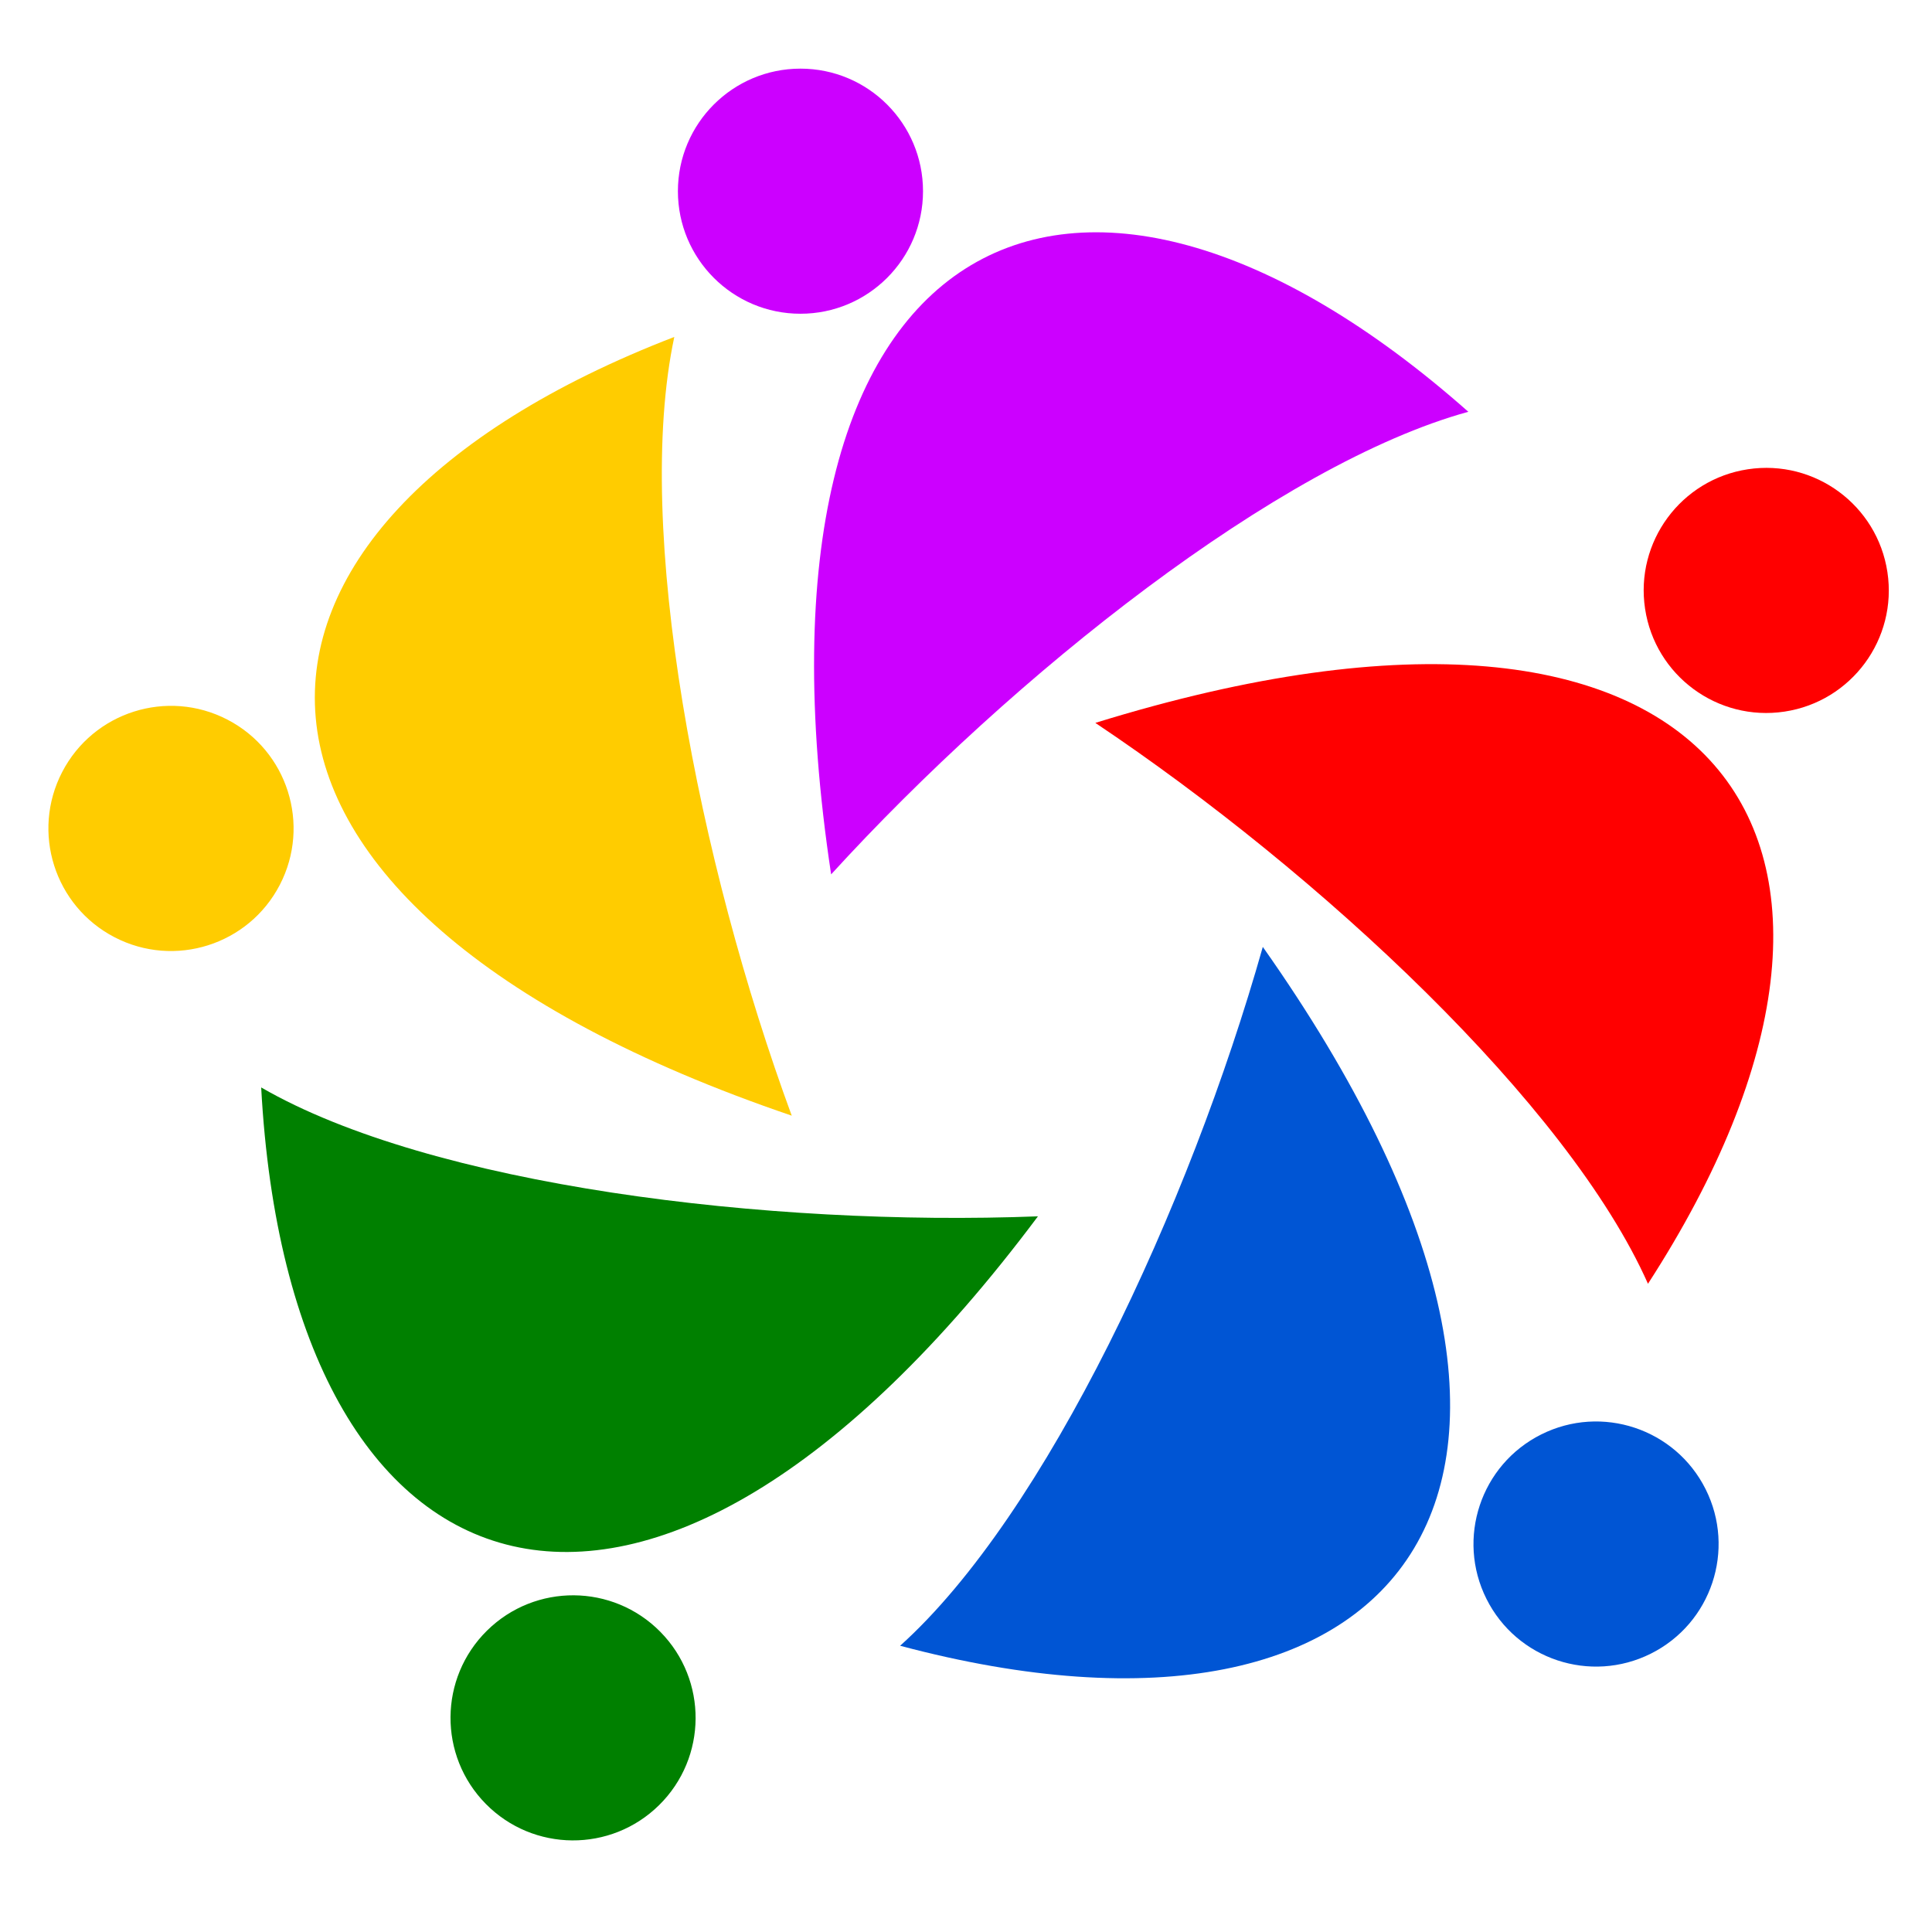 <?xml version="1.0" encoding="UTF-8" standalone="no"?>
<svg
   xmlns:dc="http://purl.org/dc/elements/1.1/"
   xmlns:cc="http://creativecommons.org/ns#"
   xmlns:rdf="http://www.w3.org/1999/02/22-rdf-syntax-ns#"
   xmlns:svg="http://www.w3.org/2000/svg"
   xmlns="http://www.w3.org/2000/svg"
   xmlns:sodipodi="http://sodipodi.sourceforge.net/DTD/sodipodi-0.dtd"
   xmlns:inkscape="http://www.inkscape.org/namespaces/inkscape"
   sodipodi:docname="logo.svg"
   inkscape:version="1.0rc1 (09960d6f05, 2020-04-09)"
   id="svg8"
   version="1.1"
   viewBox="0 0 105.833 105.833"
   height="400"
   width="400">
  <defs
     id="defs2" />
  <sodipodi:namedview
     units="px"
     inkscape:window-maximized="1"
     inkscape:window-y="-8"
     inkscape:window-x="-8"
     inkscape:window-height="1017"
     inkscape:window-width="1920"
     showgrid="false"
     inkscape:document-rotation="0"
     inkscape:current-layer="layer1"
     inkscape:document-units="mm"
     inkscape:cy="267.97405"
     inkscape:cx="603.49514"
     inkscape:zoom="0.98994949"
     inkscape:pageshadow="2"
     inkscape:pageopacity="0.0"
     borderopacity="1.0"
     bordercolor="#666666"
     pagecolor="#ffffff"
     id="base" />
  <g
     id="layer1"
     inkscape:groupmode="layer"
     inkscape:label="Layer 1">
    <g
       style="fill:#cc00ff"
       transform="matrix(3.552,0,0,3.552,-133.034,-278.514)"
       id="g853">
      <path
         style="fill:#cc00ff;stroke:none;stroke-width:0.265px;stroke-linecap:butt;stroke-linejoin:miter;stroke-opacity:1"
         d="m 50.271,91.895 c -1.517,-10.021 3.757,-12.507 9.827,-7.134 -2.918,0.802 -7.018,4.057 -9.827,7.134 z"
         id="path847"
         inkscape:connector-curvature="0"
         sodipodi:nodetypes="ccc" />
      <circle
         style="fill:#cc00ff;stroke:none;stroke-width:2"
         id="path849"
         cx="49.798"
         cy="81.359"
         r="1.89" />
    </g>
    <g
       style="fill:#ff0000"
       transform="matrix(0.531,3.512,-3.512,0.531,356.043,-185.749)"
       id="g853-1">
      <path
         sodipodi:nodetypes="ccc"
         inkscape:connector-curvature="0"
         id="path847-4"
         d="m 50.271,91.895 c -1.517,-10.021 3.757,-12.507 9.827,-7.134 -2.918,0.802 -7.018,4.057 -9.827,7.134 z"
         style="fill:#ff0000;stroke:none;stroke-width:0.265px;stroke-linecap:butt;stroke-linejoin:miter;stroke-opacity:1" />
      <circle
         r="1.89"
         cy="81.359"
         cx="49.798"
         id="path849-9"
         style="fill:#ff0000;stroke:none;stroke-width:2" />
    </g>
    <g
       style="fill:#0055d4"
       id="g853-1-9"
       transform="matrix(-3.176,1.59,-1.59,-3.176,374.949,263.798)">
      <path
         style="fill:#0055d4;stroke:none;stroke-width:0.265px;stroke-linecap:butt;stroke-linejoin:miter;stroke-opacity:1"
         d="m 50.271,91.895 c -1.517,-10.021 3.757,-12.507 9.827,-7.134 -2.918,0.802 -7.018,4.057 -9.827,7.134 z"
         id="path847-4-5"
         inkscape:connector-curvature="0"
         sodipodi:nodetypes="ccc" />
      <circle
         style="fill:#0055d4;stroke:none;stroke-width:2"
         id="path849-9-4"
         cx="49.798"
         cy="81.359"
         r="1.89" />
    </g>
    <g
       style="fill:#008000"
       id="g853-1-4"
       transform="matrix(-2.494,-2.529,2.529,-2.494,-50.169,422.951)">
      <path
         style="fill:#008000;stroke:none;stroke-width:0.265px;stroke-linecap:butt;stroke-linejoin:miter;stroke-opacity:1"
         d="m 50.271,91.895 c -1.517,-10.021 3.757,-12.507 9.827,-7.134 -2.918,0.802 -7.018,4.057 -9.827,7.134 z"
         id="path847-4-2"
         inkscape:connector-curvature="0"
         sodipodi:nodetypes="ccc" />
      <circle
         style="fill:#008000;stroke:none;stroke-width:2"
         id="path849-9-7"
         cx="49.798"
         cy="81.359"
         r="1.89" />
    </g>
    <g
       style="fill:#ffcc00"
       id="g853-1-1"
       transform="matrix(1.635,-3.154,3.154,1.635,-328.659,69.422)">
      <path
         style="fill:#ffcc00;stroke:none;stroke-width:0.265px;stroke-linecap:butt;stroke-linejoin:miter;stroke-opacity:1"
         d="m 50.271,91.895 c -1.517,-10.021 3.757,-12.507 9.827,-7.134 -2.918,0.802 -7.018,4.057 -9.827,7.134 z"
         id="path847-4-0"
         inkscape:connector-curvature="0"
         sodipodi:nodetypes="ccc" />
      <circle
         style="fill:#ffcc00;stroke:none;stroke-width:2"
         id="path849-9-40"
         cx="49.798"
         cy="81.359"
         r="1.89" />
    </g>
  </g>
</svg>
